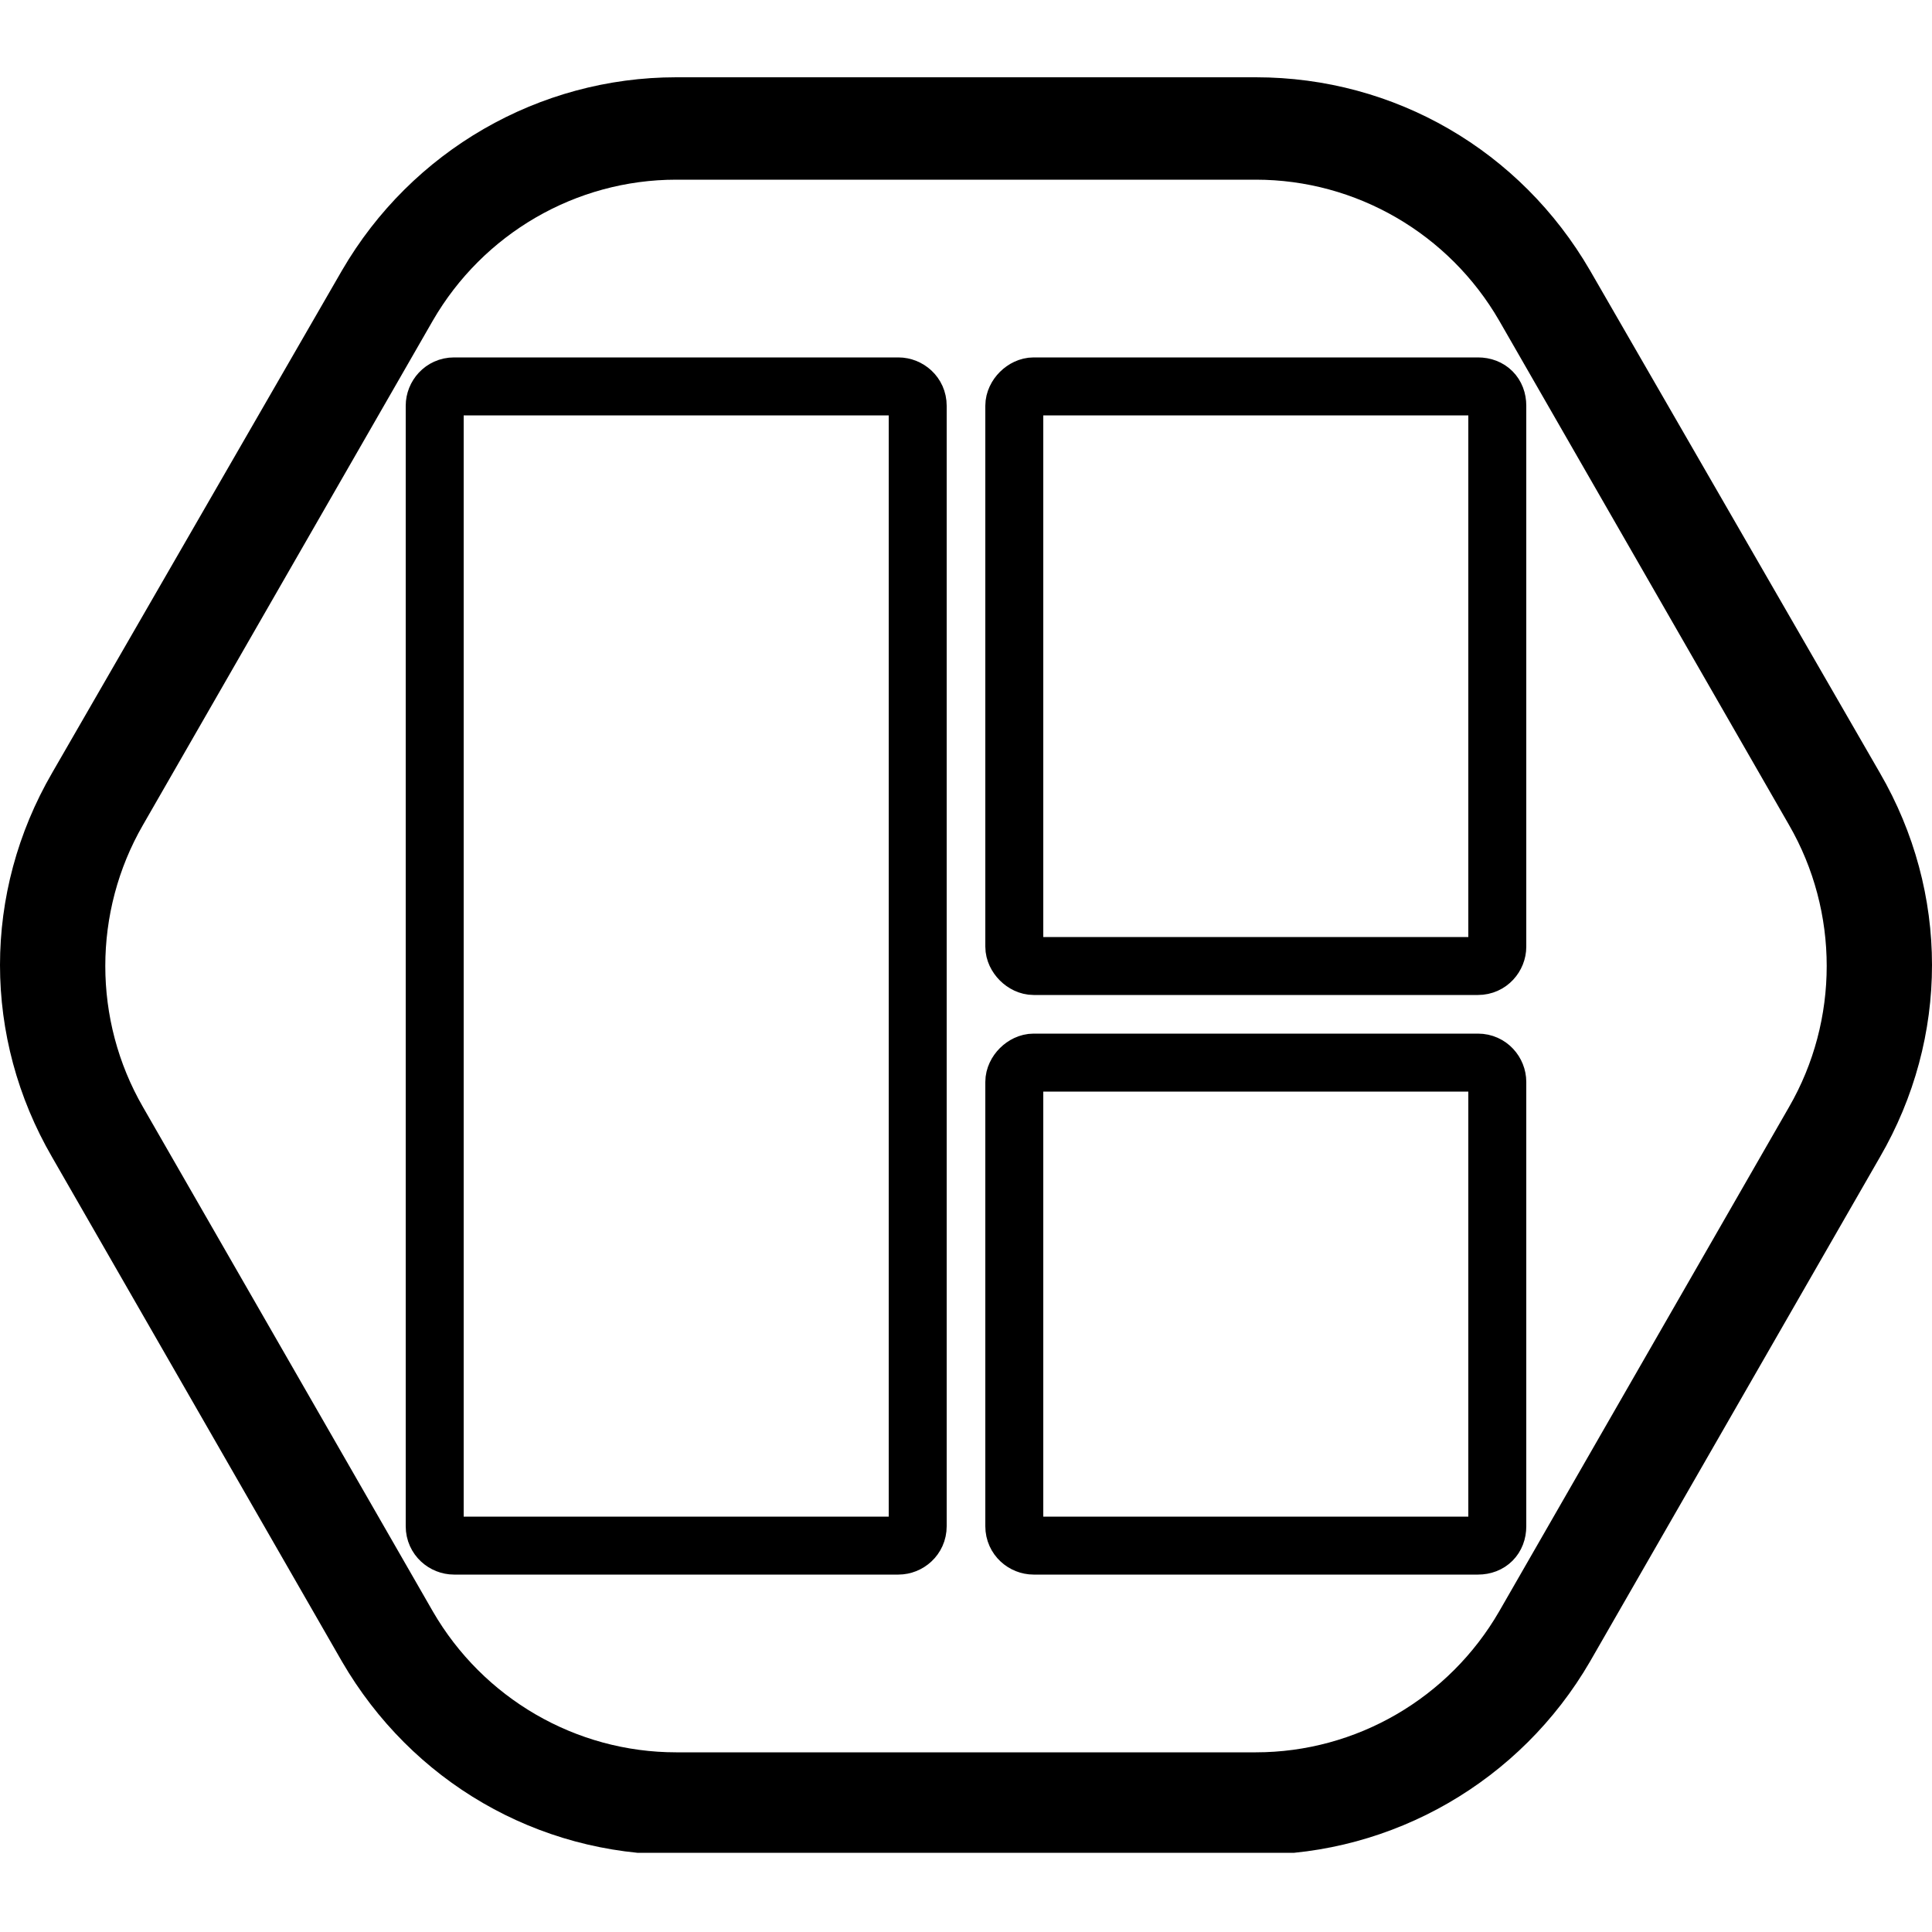 <?xml version="1.0" encoding="utf-8"?>
<!-- Generator: Adobe Illustrator 27.3.1, SVG Export Plug-In . SVG Version: 6.00 Build 0)  -->
<svg version="1.1" id="Слой_1" xmlns="http://www.w3.org/2000/svg" xmlns:xlink="http://www.w3.org/1999/xlink" x="0px" y="0px"
	 viewBox="0 0 100 100" style="enable-background:new 0 0 100 100;" xml:space="preserve">
<style type="text/css">
	.st0{clip-path:url(#SVGID_00000148638015197164382330000002007564464549760675_);}
	.st1{fill:none;stroke:#000000;stroke-width:3;stroke-miterlimit:10;}
</style>
<g>
	<defs>
		<rect id="SVGID_1_" y="4" width="100" height="91.9"/>
	</defs>
	<clipPath id="SVGID_00000041287419139356694190000009923509124135008683_">
		<use xlink:href="#SVGID_1_"  style="overflow:visible;"/>
	</clipPath>
	<g style="clip-path:url(#SVGID_00000041287419139356694190000009923509124135008683_);">
		<path d="M65,9.3c5.2,0,10,2.8,12.6,7.3l15,26.1c2.6,4.5,2.6,10.1,0,14.6l-15,26.1c-2.6,4.5-7.4,7.3-12.6,7.3H35
			c-5.2,0-10-2.8-12.6-7.3l-15-26.1c-2.6-4.5-2.6-10.1,0-14.6l15-26.1c2.6-4.5,7.4-7.3,12.6-7.3H65z M65,4H35
			c-7.1,0-13.7,3.8-17.3,10L2.7,40c-3.6,6.2-3.6,13.7,0,19.9l15,26.1c3.6,6.2,10.1,10,17.3,10H65c7.1,0,13.7-3.8,17.3-10l15-26.1
			c3.6-6.2,3.6-13.7,0-19.9L82.3,14C78.7,7.8,72.2,4,65,4z"/>
	</g>
</g>
<path class="st1" d="M46.5,80h-23c-0.5,0-1-0.4-1-1V21c0-0.5,0.4-1,1-1h23c0.5,0,1,0.4,1,1v58C47.5,79.6,47,80,46.5,80z"/>
<path class="st1" d="M76.5,50h-23c-0.5,0-1-0.5-1-1V21c0-0.5,0.5-1,1-1h23c0.6,0,1,0.4,1,1v28C77.5,49.5,77.1,50,76.5,50z"/>
<path class="st1" d="M76.5,80h-23c-0.5,0-1-0.4-1-1V56c0-0.5,0.5-1,1-1h23c0.6,0,1,0.5,1,1v23C77.5,79.6,77.1,80,76.5,80z"/>
</svg>
